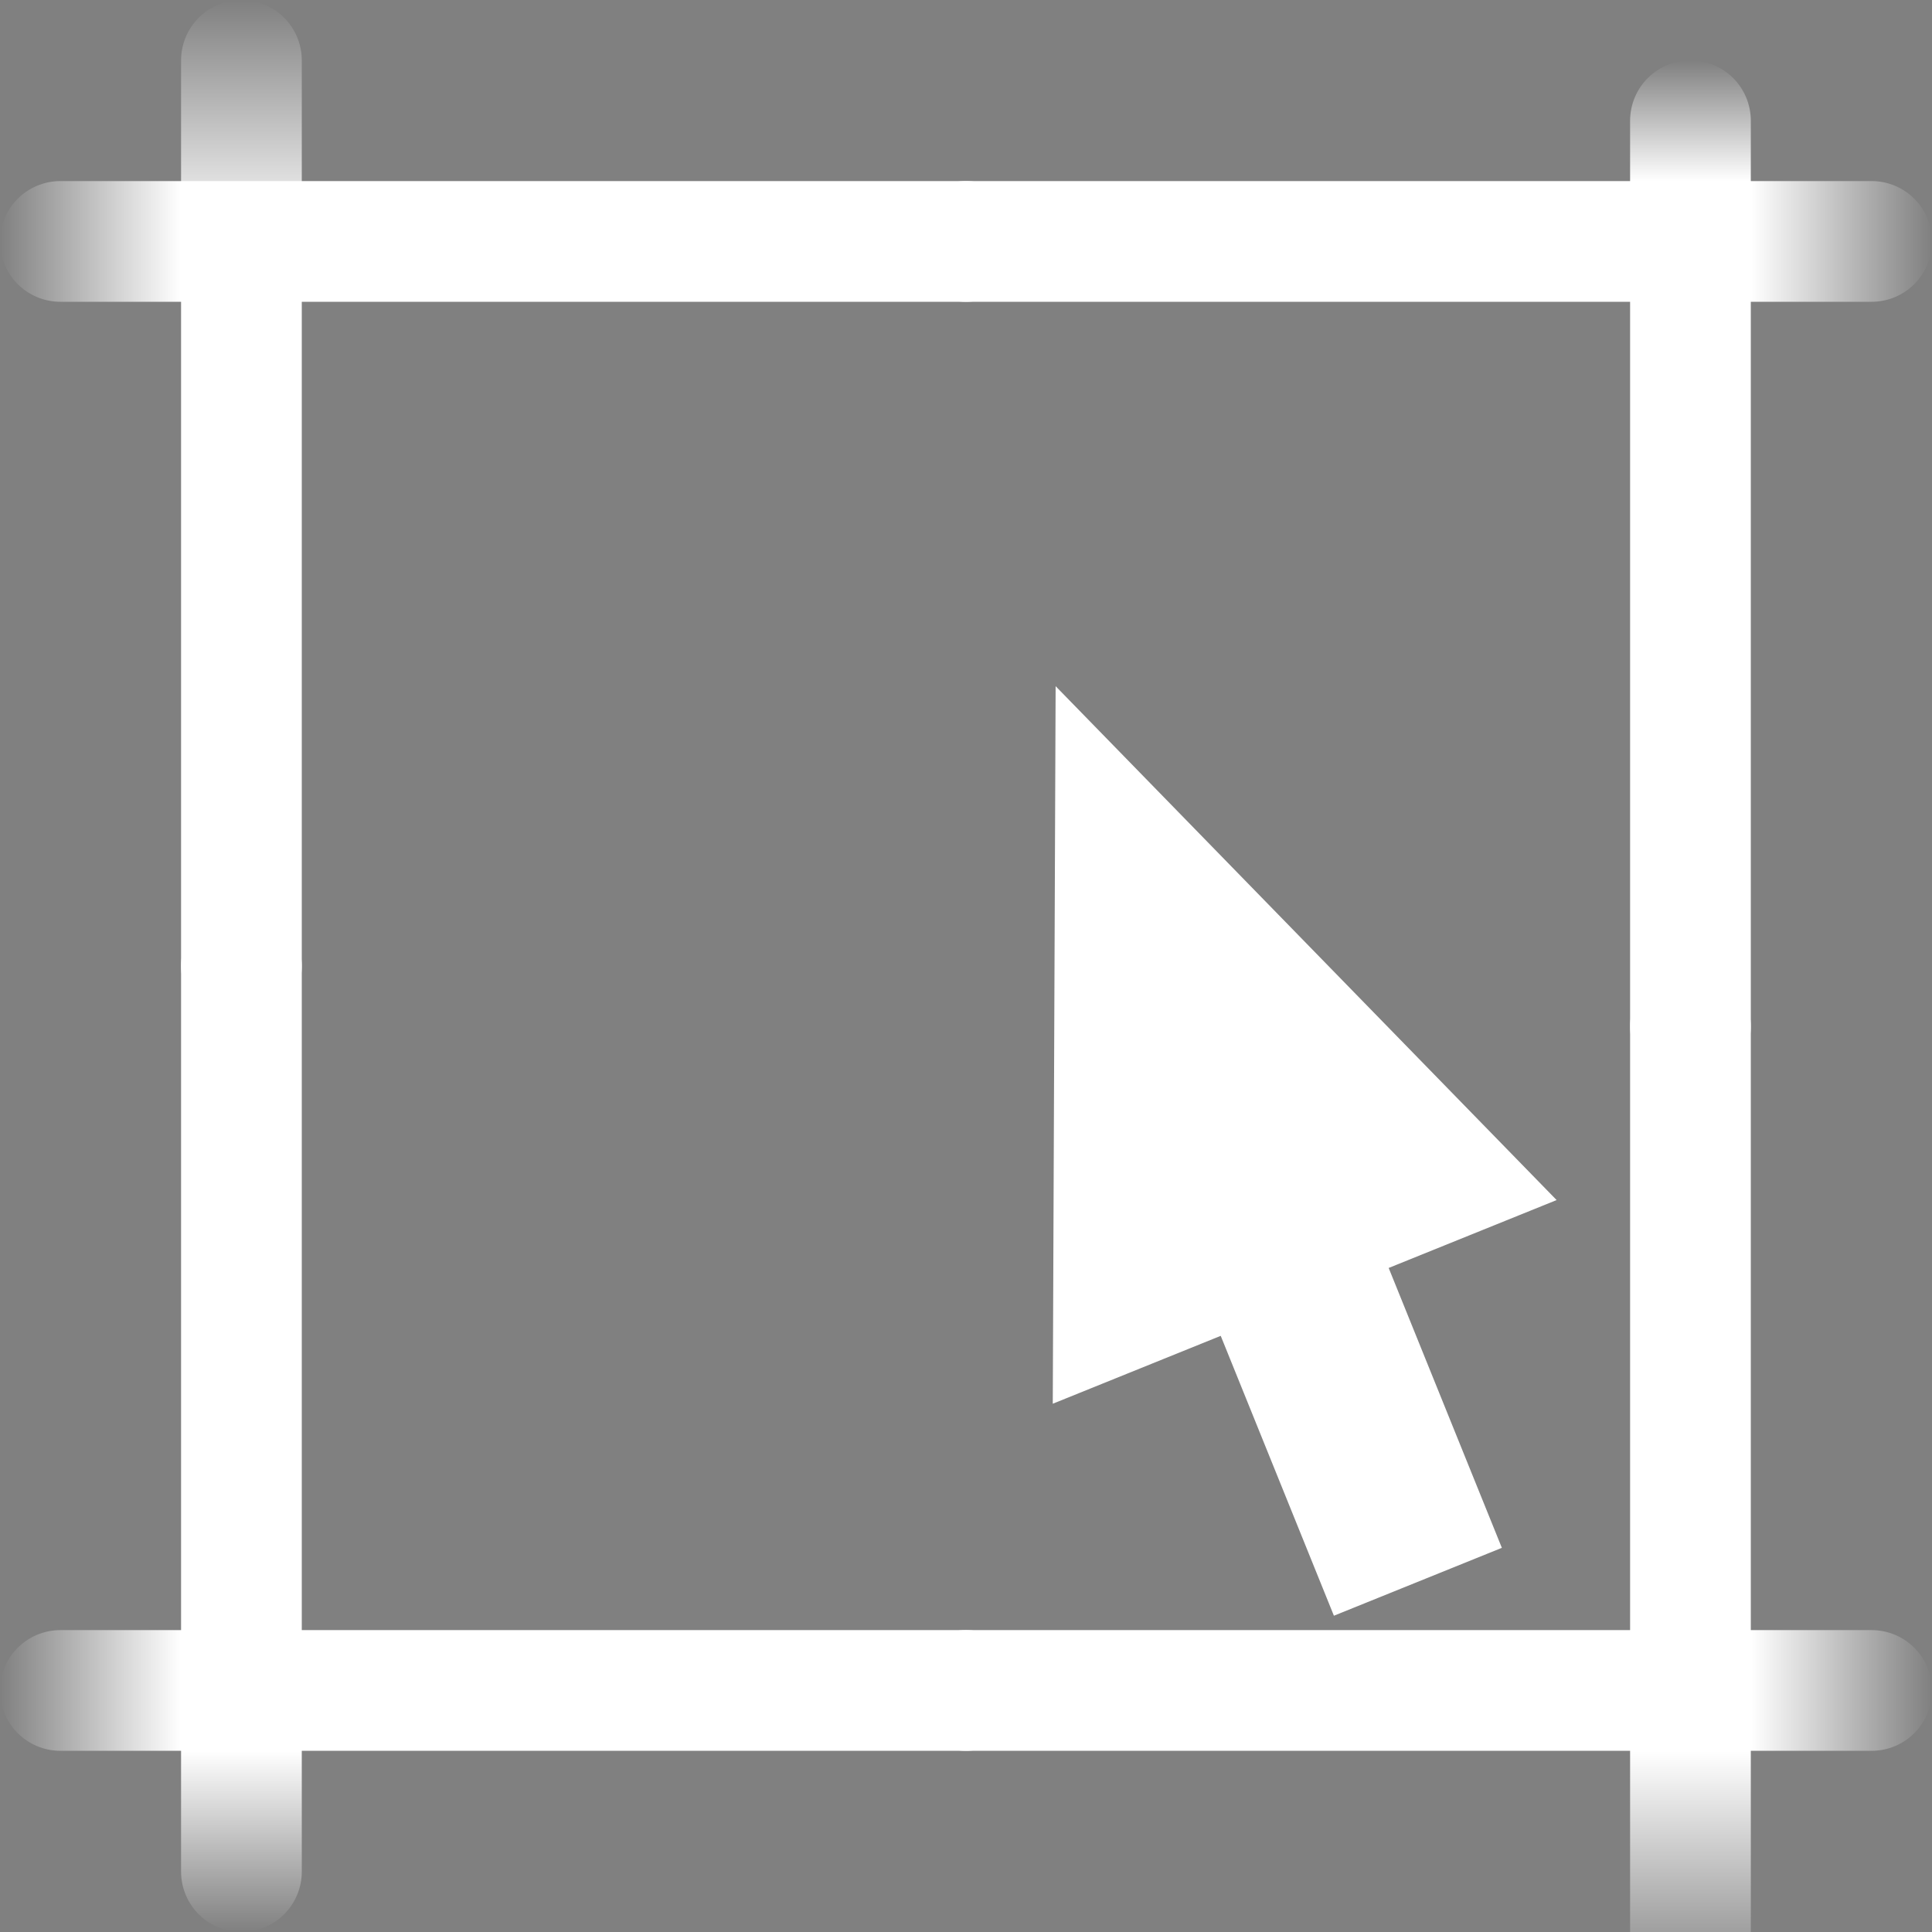 <?xml version="1.0" encoding="UTF-8" standalone="no"?>
<svg
   xmlns:dc="http://purl.org/dc/elements/1.1/"
   xmlns:cc="http://creativecommons.org/ns#"
   xmlns:rdf="http://www.w3.org/1999/02/22-rdf-syntax-ns#"
   xmlns:svg="http://www.w3.org/2000/svg"
   xmlns="http://www.w3.org/2000/svg"
   xmlns:xlink="http://www.w3.org/1999/xlink"
   xmlns:sodipodi="http://sodipodi.sourceforge.net/DTD/sodipodi-0.dtd"
   xmlns:inkscape="http://www.inkscape.org/namespaces/inkscape"
   inkscape:version="1.0 (4035a4fb49, 2020-05-01)"
   id="svg8"
   version="1.1"
   viewBox="0 0 16.933 16.933"
   height="64"
   width="64">
  <rect x="0" y="0" width="16.933" height="16.933" fill="#808080" stroke="none"/>
  <defs
     id="defs2">
    <linearGradient
       id="linearGradient855"
       inkscape:collect="always">
      <stop
         id="stop851"
         offset="0"
         style="stop-color:#ffffff;stop-opacity:1" />
      <stop
         id="stop853"
         offset="1"
         style="stop-color:#ffffff;stop-opacity:0" />
    </linearGradient>
    <linearGradient
       gradientTransform="scale(1,0.5)"
       y2="0"
       x2="4.233"
       y1="4.233"
       x1="4.233"
       gradientUnits="userSpaceOnUse"
       id="linearGradient875"
       xlink:href="#linearGradient855"
       inkscape:collect="always" />
    <linearGradient
       inkscape:collect="always"
       xlink:href="#linearGradient855"
       id="linearGradient875-3"
       gradientUnits="userSpaceOnUse"
       x1="4.233"
       y1="3.175"
       x2="4.233"
       y2="-2.3999999e-07"
       gradientTransform="matrix(1,0,0,-0.5,2.9999991e-8,16.933)" />
    <linearGradient
       y2="0"
       x2="4.233"
       y1="3.175"
       x1="4.233"
       gradientTransform="scale(1,0.5)"
       gradientUnits="userSpaceOnUse"
       id="linearGradient961"
       xlink:href="#linearGradient855"
       inkscape:collect="always" />
    <linearGradient
       y2="-2.3999999e-07"
       x2="4.233"
       y1="3.175"
       x1="4.233"
       gradientTransform="matrix(1,0,0,-0.5,2.9999991e-8,16.933)"
       gradientUnits="userSpaceOnUse"
       id="linearGradient963"
       xlink:href="#linearGradient855"
       inkscape:collect="always" />
    <linearGradient
       y2="0"
       x2="4.233"
       y1="3.175"
       x1="4.233"
       gradientTransform="scale(1,0.5)"
       gradientUnits="userSpaceOnUse"
       id="linearGradient1005"
       xlink:href="#linearGradient855"
       inkscape:collect="always" />
    <linearGradient
       y2="-2.3999999e-07"
       x2="4.233"
       y1="3.175"
       x1="4.233"
       gradientTransform="matrix(1,0,0,-0.5,2.9999991e-8,16.933)"
       gradientUnits="userSpaceOnUse"
       id="linearGradient1007"
       xlink:href="#linearGradient855"
       inkscape:collect="always" />
    <linearGradient
       y2="0"
       x2="4.233"
       y1="2.117"
       x1="4.233"
       gradientTransform="scale(1,0.5)"
       gradientUnits="userSpaceOnUse"
       id="linearGradient1049"
       xlink:href="#linearGradient855"
       inkscape:collect="always" />
    <linearGradient
       y2="-2.3999999e-07"
       x2="4.233"
       y1="4.233"
       x1="4.233"
       gradientTransform="matrix(1,0,0,-0.5,2.9999991e-8,16.933)"
       gradientUnits="userSpaceOnUse"
       id="linearGradient1051"
       xlink:href="#linearGradient855"
       inkscape:collect="always" />
  </defs>
  <sodipodi:namedview
     inkscape:window-maximized="1"
     inkscape:window-y="0"
     inkscape:window-x="0"
     inkscape:window-height="1016"
     inkscape:window-width="1920"
     inkscape:snap-grids="false"
     units="px"
     inkscape:pagecheckerboard="false"
     showgrid="true"
     inkscape:document-rotation="0"
     inkscape:current-layer="layer1"
     inkscape:document-units="px"
     inkscape:cy="24.969576"
     inkscape:cx="17.655872"
     inkscape:zoom="9.2289078"
     inkscape:pageshadow="2"
     inkscape:pageopacity="0.29803922"
     borderopacity="1.0"
     bordercolor="#666666"
     pagecolor="#2d2d2d"
     id="base">
    <inkscape:grid
       empopacity="0.486"
       empcolor="#668eff"
       opacity="0.125"
       color="#657ada"
       empspacing="2"
       spacingy="0.265"
       spacingx="0.265"
       id="grid18"
       type="xygrid" />
  </sodipodi:namedview>
  <g
     id="layer1"
     inkscape:groupmode="layer"
     inkscape:label="Layer 1">
    <g
       transform="translate(-2.117)"
       id="g919">
      <path
         style="fill:#000000;fill-opacity:1;stroke:url(#linearGradient875);stroke-width:1.058;stroke-linecap:round;stroke-linejoin:miter;stroke-miterlimit:4;stroke-dasharray:none;stroke-opacity:1"
         d="M 4.233,0.529 V 8.467"
         id="path26"
         sodipodi:nodetypes="cc" />
      <path
         id="path26-5"
         d="M 4.233,16.404 V 8.467"
         style="fill:#000000;fill-opacity:1;stroke:url(#linearGradient875-3);stroke-width:1.058;stroke-linecap:round;stroke-linejoin:miter;stroke-miterlimit:4;stroke-dasharray:none;stroke-opacity:1"
         sodipodi:nodetypes="cc" />
    </g>
    <g
       transform="rotate(90,9.525,7.408)"
       id="g919-6">
      <path
         sodipodi:nodetypes="cc"
         id="path26-2"
         d="M 4.233,0.529 V 8.467"
         style="fill:#000000;fill-opacity:1;stroke:url(#linearGradient961);stroke-width:1.058;stroke-linecap:round;stroke-linejoin:miter;stroke-miterlimit:4;stroke-dasharray:none;stroke-opacity:1" />
      <path
         sodipodi:nodetypes="cc"
         style="fill:#000000;fill-opacity:1;stroke:url(#linearGradient963);stroke-width:1.058;stroke-linecap:round;stroke-linejoin:miter;stroke-miterlimit:4;stroke-dasharray:none;stroke-opacity:1"
         d="M 4.233,16.404 V 8.467"
         id="path26-5-9" />
    </g>
    <g
       id="g919-6-7"
       transform="rotate(90,3.175,13.758)">
      <path
         style="fill:#000000;fill-opacity:1;stroke:url(#linearGradient1005);stroke-width:1.058;stroke-linecap:round;stroke-linejoin:miter;stroke-miterlimit:4;stroke-dasharray:none;stroke-opacity:1"
         d="M 4.233,0.529 V 8.467"
         id="path26-2-0"
         sodipodi:nodetypes="cc" />
      <path
         id="path26-5-9-9"
         d="M 4.233,16.404 V 8.467"
         style="fill:#000000;fill-opacity:1;stroke:url(#linearGradient1007);stroke-width:1.058;stroke-linecap:round;stroke-linejoin:miter;stroke-miterlimit:4;stroke-dasharray:none;stroke-opacity:1"
         sodipodi:nodetypes="cc" />
    </g>
    <g
       transform="translate(10.583,0.529)"
       id="g919-0">
      <path
         sodipodi:nodetypes="cc"
         id="path26-6"
         d="M 4.233,0.529 V 8.467"
         style="fill:#000000;fill-opacity:1;stroke:url(#linearGradient1049);stroke-width:1.058;stroke-linecap:round;stroke-linejoin:miter;stroke-miterlimit:4;stroke-dasharray:none;stroke-opacity:1" />
      <path
         sodipodi:nodetypes="cc"
         style="fill:#000000;fill-opacity:1;stroke:url(#linearGradient1051);stroke-width:1.058;stroke-linecap:round;stroke-linejoin:miter;stroke-miterlimit:4;stroke-dasharray:none;stroke-opacity:1"
         d="M 4.233,16.404 V 8.467"
         id="path26-5-2" />
    </g>
    <path
       sodipodi:nodetypes="cccccccc"
       id="path1059"
       d="m 9.252,6.014 -0.025,6.289 1.472,-0.595 0.992,2.453 1.472,-0.595 -0.992,-2.453 1.472,-0.595 z"
       style="fill:#ffffff;fill-opacity:1;stroke:none;stroke-width:0.265;stroke-linecap:round;stroke-linejoin:round;stroke-miterlimit:4;stroke-dasharray:none;stroke-opacity:1;paint-order:stroke fill markers" />
  </g>
  <inkscape:templateinfo>
    <inkscape:name>PixelLabIcon</inkscape:name>
    <inkscape:date>2020-08-27</inkscape:date>
  </inkscape:templateinfo>
</svg>

